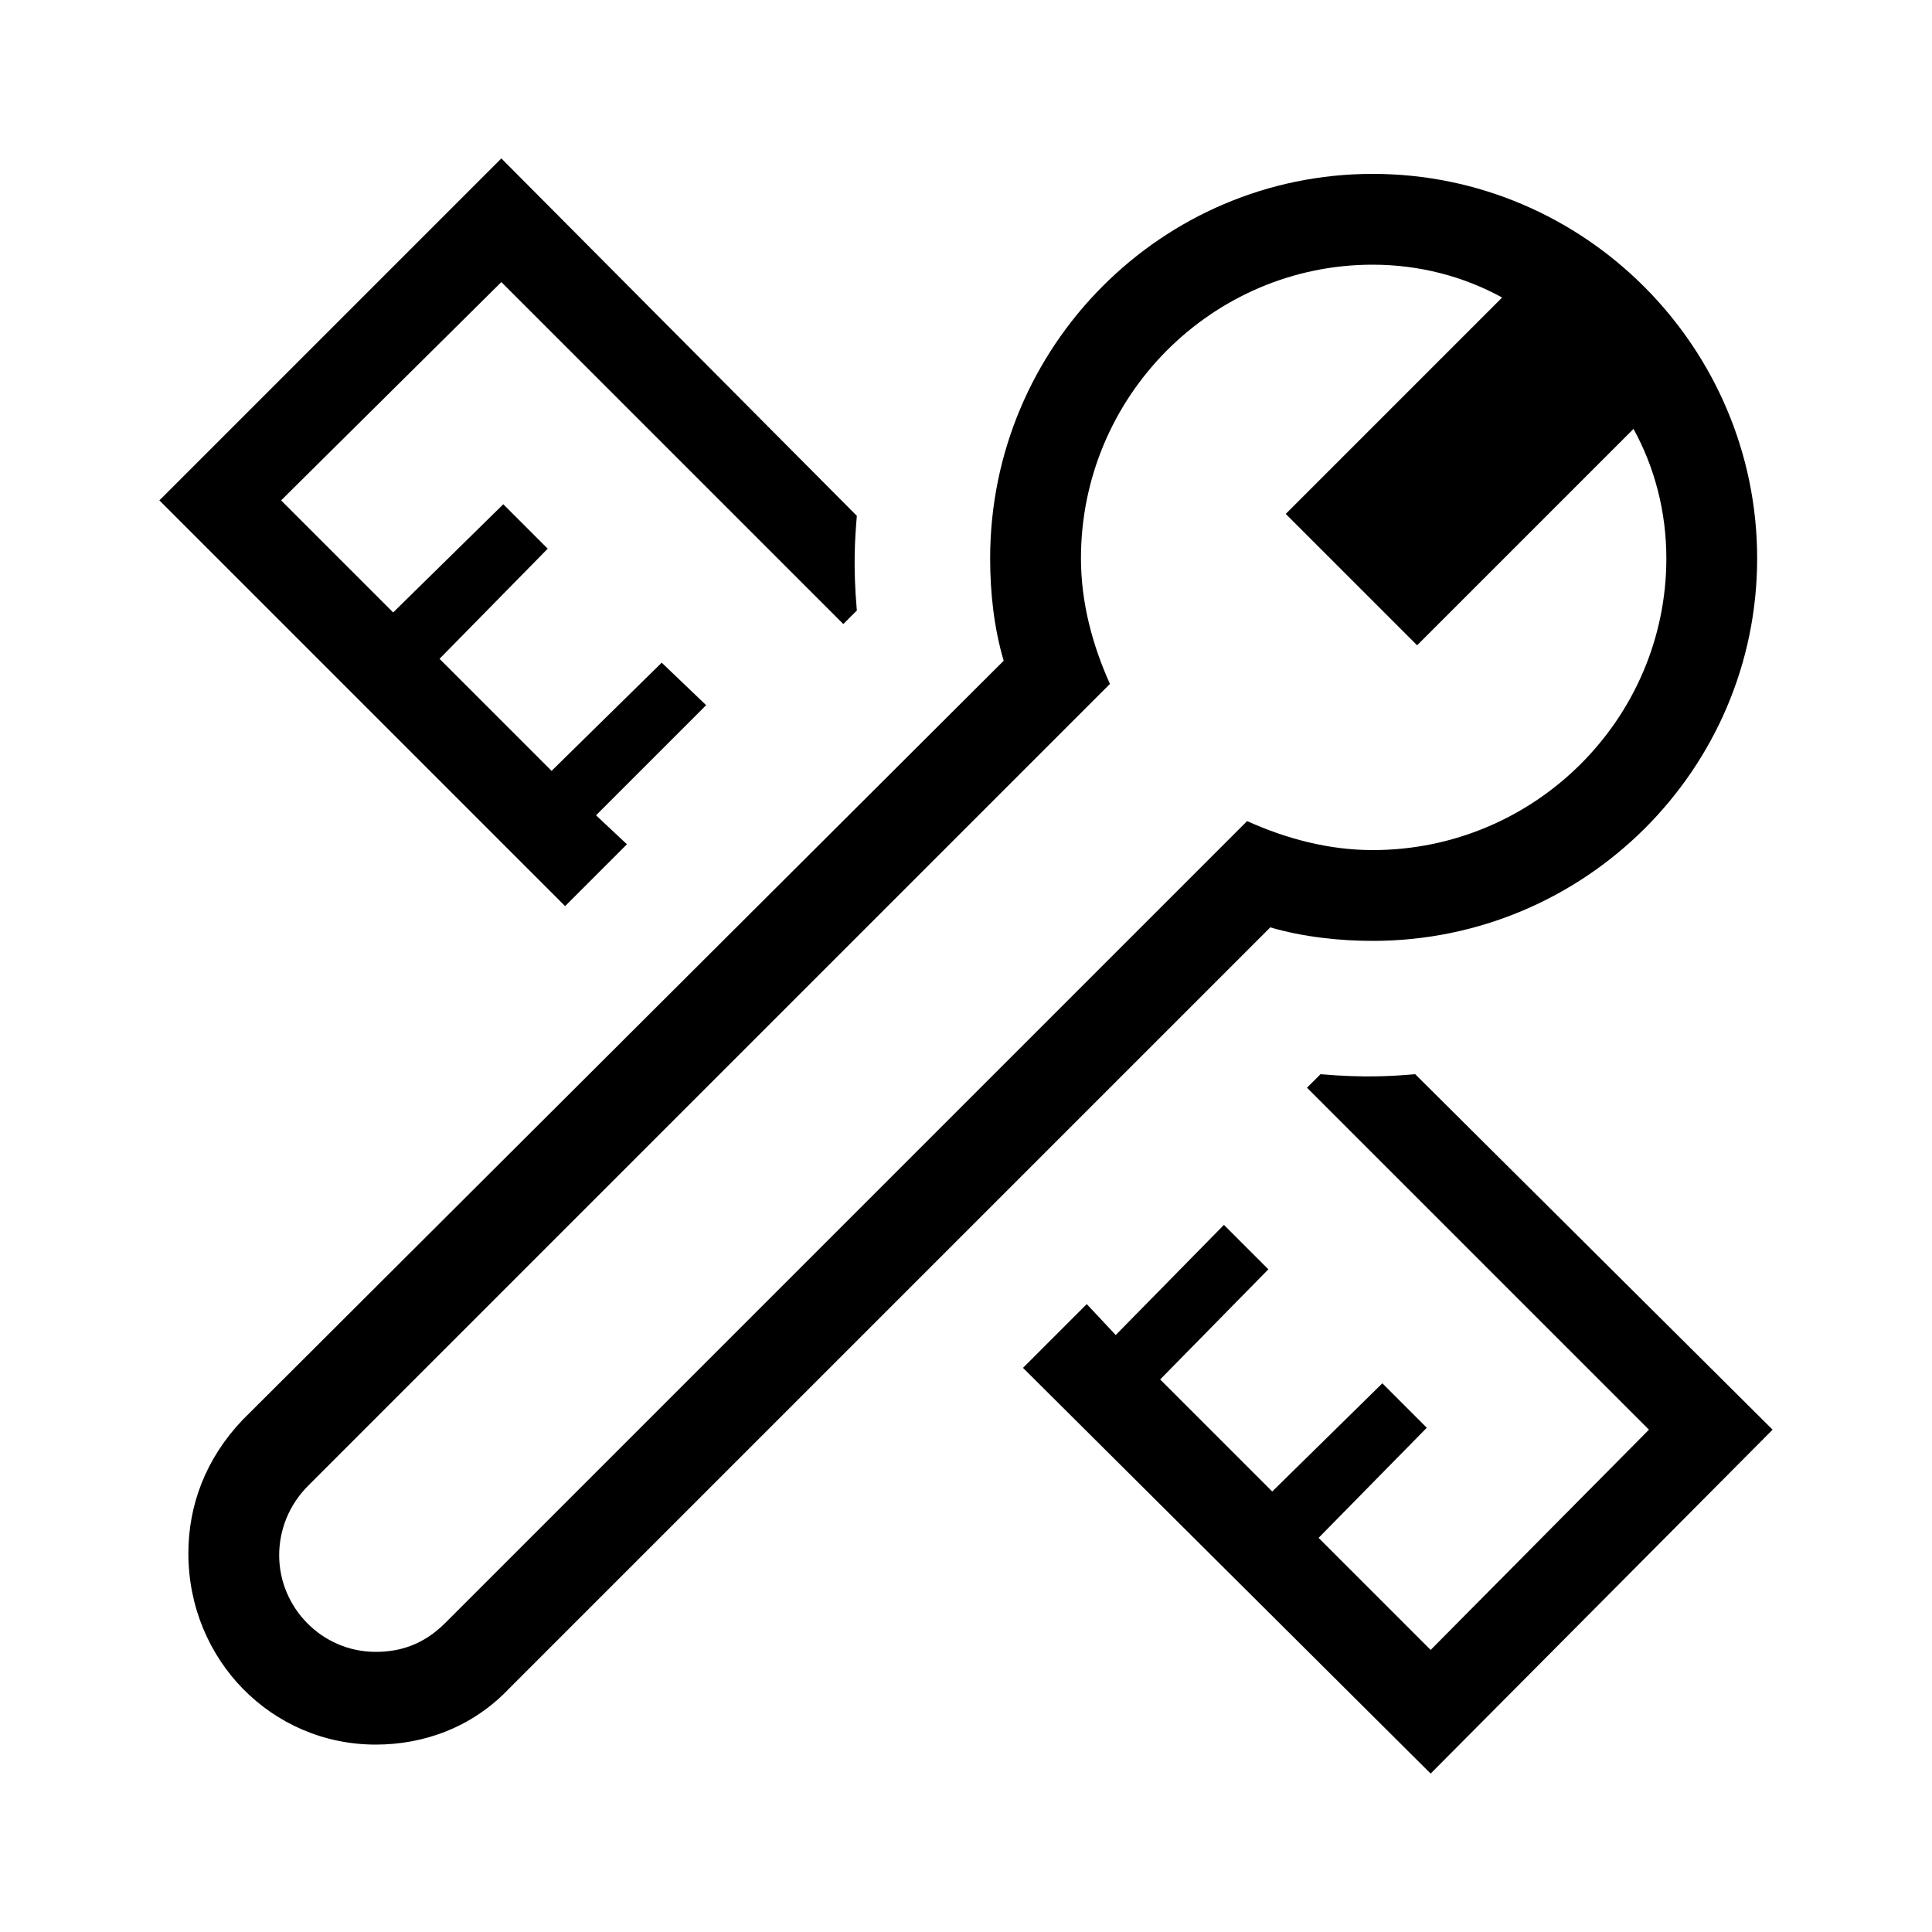 <svg width="24" height="24" viewBox="0 0 24 24" fill="none" xmlns="http://www.w3.org/2000/svg">
<path d="M4.668 21.672C5.268 21.672 5.868 21.456 6.324 20.976L15.78 11.52C16.188 11.64 16.644 11.688 17.052 11.688C19.692 11.688 21.828 9.552 21.828 6.936C21.828 4.32 19.692 2.16 17.052 2.16C14.436 2.16 12.3 4.296 12.3 6.936C12.3 7.368 12.348 7.8 12.468 8.208L3.012 17.64C2.556 18.12 2.34 18.696 2.34 19.296C2.34 20.616 3.372 21.672 4.668 21.672ZM1.98 6.216L7.02 11.256L7.788 10.488L7.404 10.128L8.772 8.76L8.22 8.232L6.852 9.576L5.46 8.184L6.804 6.816L6.252 6.264L4.884 7.608L3.492 6.216L6.228 3.504L10.476 7.752L10.644 7.584C10.596 7.032 10.62 6.696 10.644 6.408L6.228 1.968L1.98 6.216ZM3.468 19.32C3.468 19.008 3.588 18.696 3.828 18.456L13.788 8.496C13.572 8.016 13.428 7.488 13.428 6.936C13.428 4.92 15.06 3.288 17.052 3.288C17.628 3.288 18.18 3.432 18.66 3.696L15.972 6.384L17.604 8.016L20.292 5.328C20.556 5.808 20.7 6.36 20.7 6.936C20.7 8.928 19.068 10.56 17.052 10.56C16.5 10.56 15.972 10.416 15.492 10.2L5.532 20.16C5.268 20.424 4.98 20.52 4.668 20.52C3.996 20.52 3.468 19.968 3.468 19.32ZM12.708 16.992L17.772 22.032L22.02 17.76L17.58 13.344C17.292 13.368 16.956 13.392 16.404 13.344L16.236 13.512L20.484 17.76L17.772 20.496L16.38 19.104L17.724 17.736L17.172 17.184L15.804 18.528L14.412 17.136L15.756 15.768L15.204 15.216L13.86 16.584L13.5 16.2L12.708 16.992Z" fill="black"/>
</svg>
